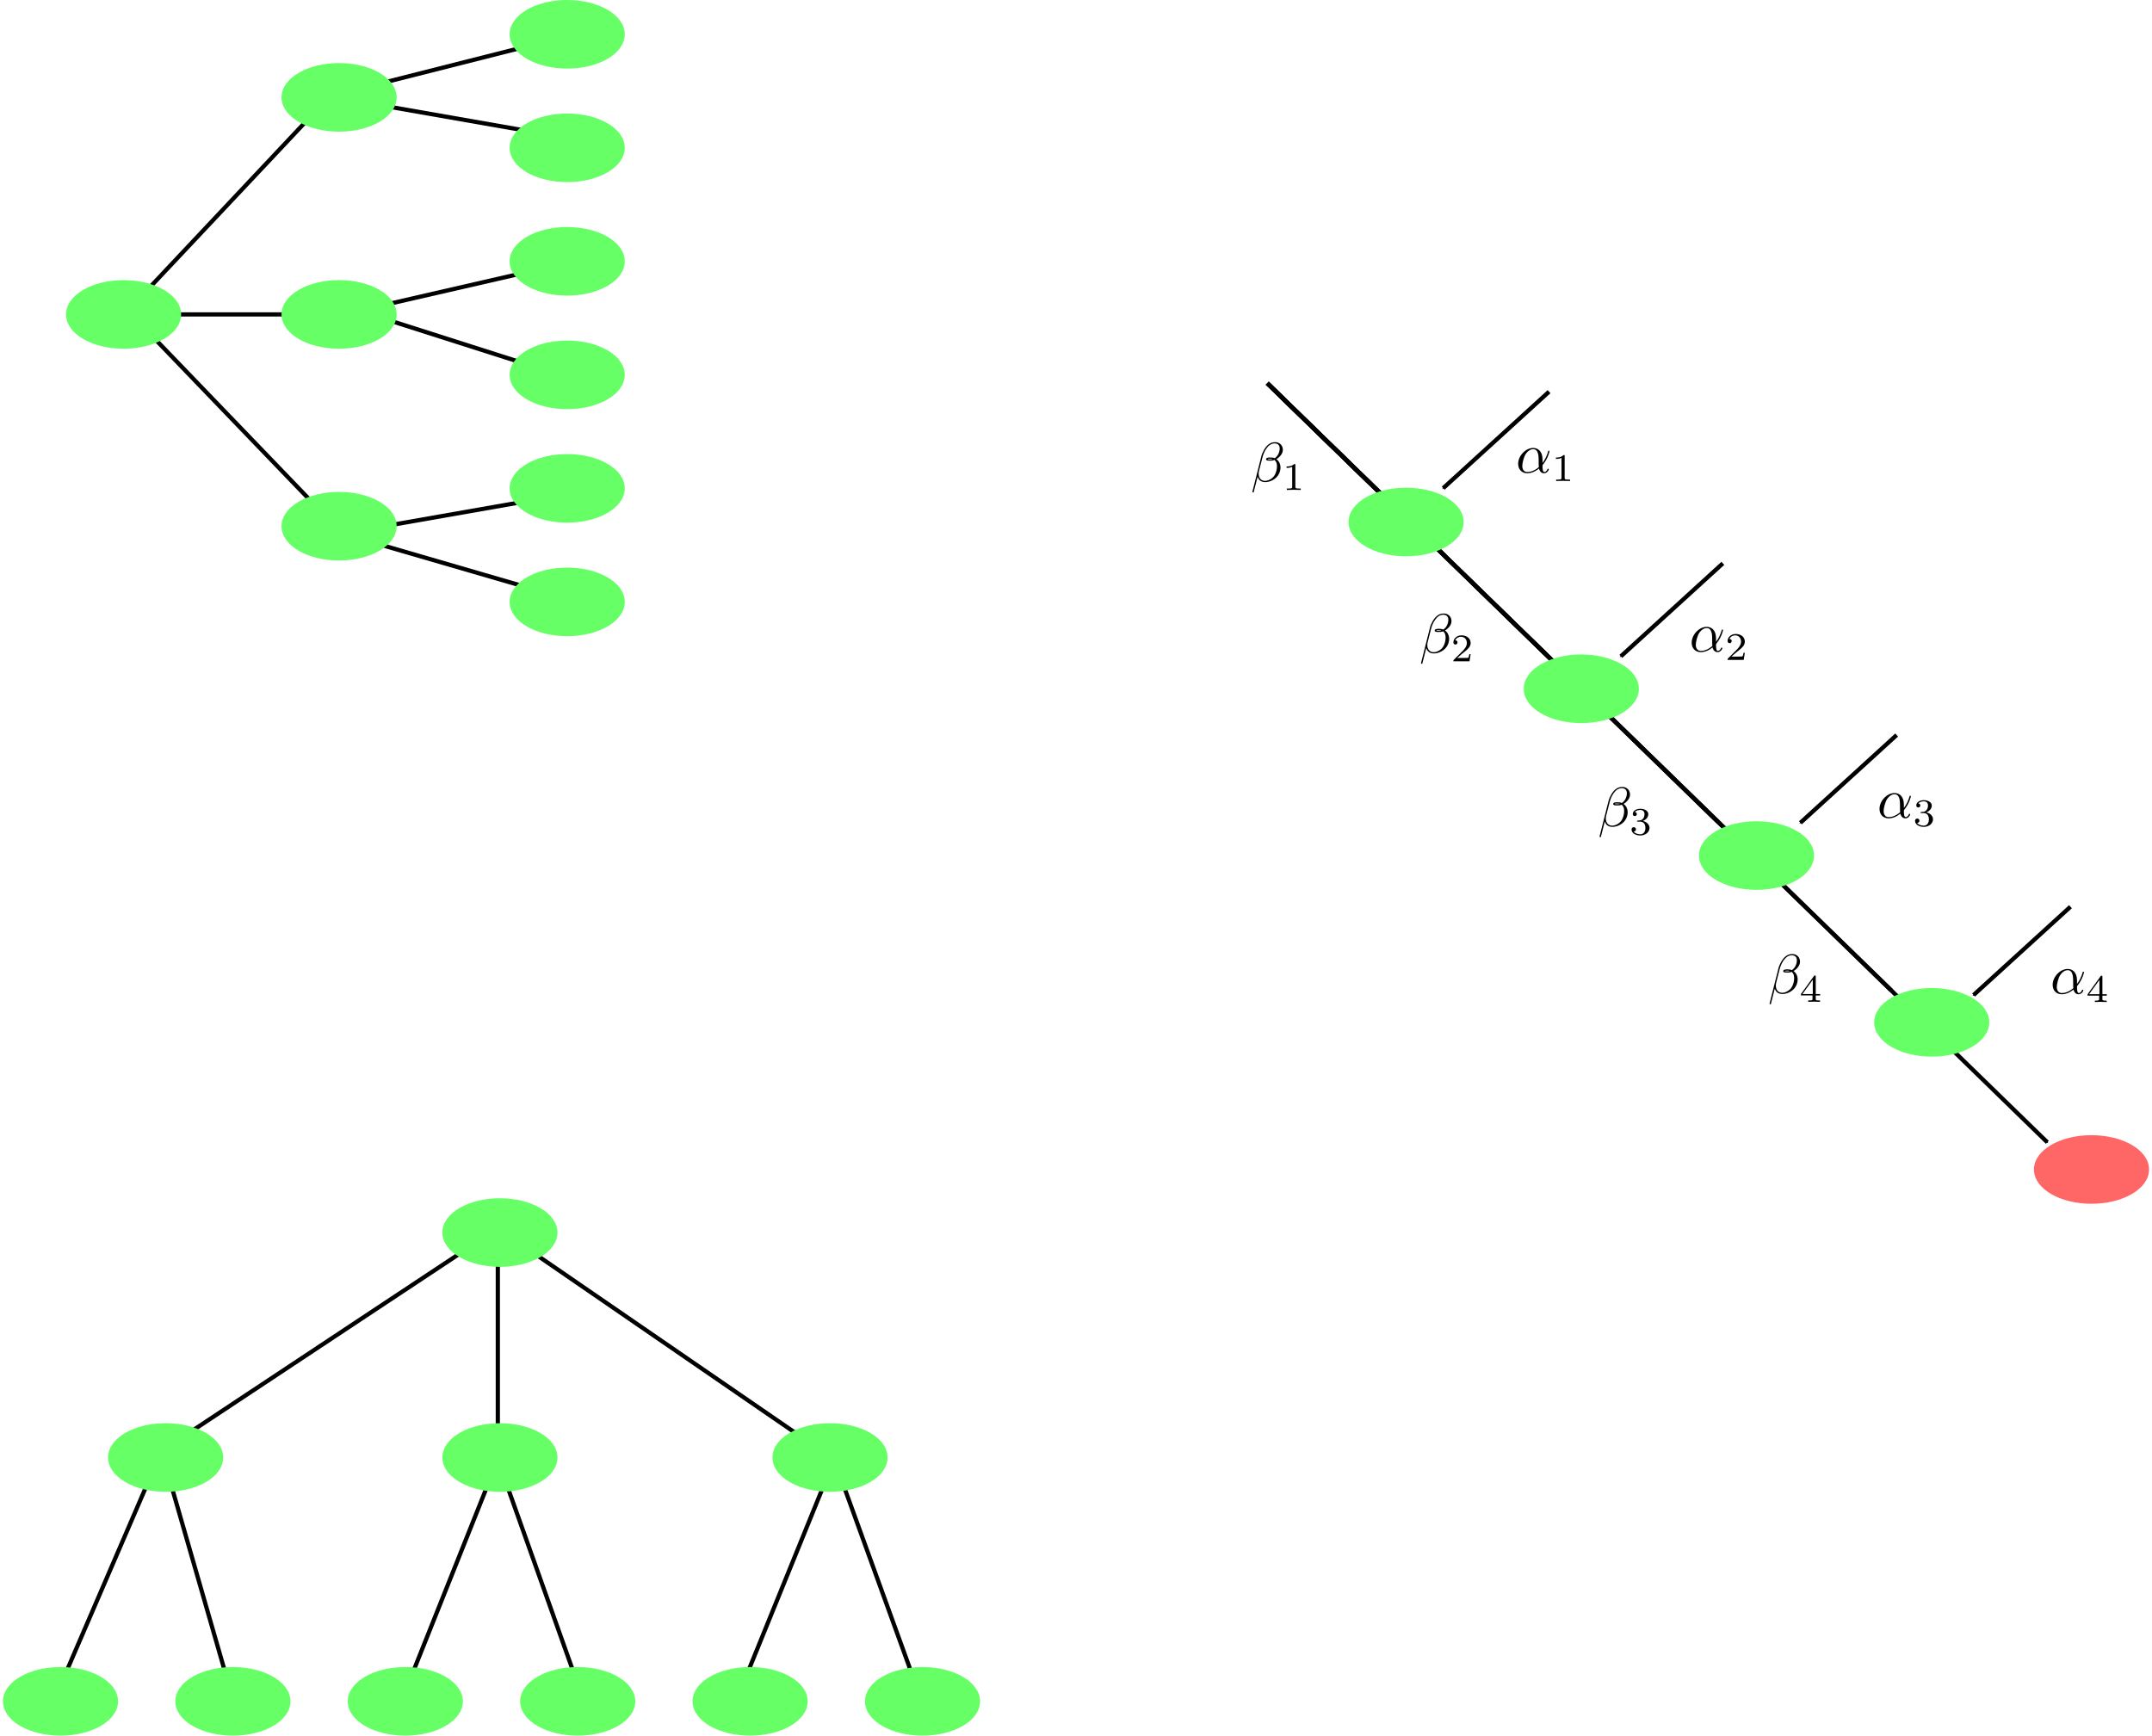 <?xml version="1.0" encoding="UTF-8" standalone="no"?>
<!-- Created with Inkscape (http://www.inkscape.org/) -->

<svg
   xmlns:rendltx="http://NOTSET"
   xmlns:ns1="http://www.iki.fi/pav/software/textext/"
   xmlns:dc="http://purl.org/dc/elements/1.1/"
   xmlns:cc="http://creativecommons.org/ns#"
   xmlns:rdf="http://www.w3.org/1999/02/22-rdf-syntax-ns#"
   xmlns:svg="http://www.w3.org/2000/svg"
   xmlns="http://www.w3.org/2000/svg"
   xmlns:sodipodi="http://sodipodi.sourceforge.net/DTD/sodipodi-0.dtd"
   xmlns:inkscape="http://www.inkscape.org/namespaces/inkscape"
   sodipodi:docname="rete-graphs.svg"
   inkscape:export-ydpi="576"
   inkscape:export-xdpi="576"
   inkscape:export-filename="/home/yky/latex/2019/decision-tree.png"
   inkscape:version="0.92.5 (0.92.5+69)"
   version="1.1"
   id="svg2"
   height="412.813"
   width="511.775">
  <sodipodi:namedview
     showborder="false"
     inkscape:pagecheckerboard="false"
     units="px"
     inkscape:window-maximized="1"
     inkscape:window-y="0"
     inkscape:window-x="0"
     inkscape:window-height="1055"
     inkscape:window-width="1920"
     fit-margin-bottom="0"
     fit-margin-right="0.7"
     fit-margin-left="0.7"
     fit-margin-top="0"
     showgrid="false"
     inkscape:current-layer="layer1"
     inkscape:document-units="px"
     inkscape:cy="211.46956"
     inkscape:cx="340.32858"
     inkscape:zoom="1"
     inkscape:pageshadow="2"
     inkscape:pageopacity="0.0"
     borderopacity="1.0"
     bordercolor="#666666"
     pagecolor="#ffffff"
     id="base" />
  <defs
     id="defs4">
    <marker
       inkscape:isstock="true"
       style="overflow:visible"
       id="marker4613"
       refX="0"
       refY="0"
       orient="auto"
       inkscape:stockid="Arrow1Mend">
      <path
         transform="matrix(-0.4,0,0,-0.4,-4,0)"
         style="fill:#000000;fill-opacity:1;fill-rule:evenodd;stroke:#000000;stroke-width:1pt;stroke-opacity:1"
         d="M 0,0 5,-5 -12.5,0 5,5 Z"
         id="path4611"
         inkscape:connector-curvature="0" />
    </marker>
    <marker
       inkscape:stockid="Arrow1Mend"
       orient="auto"
       refY="0"
       refX="0"
       id="marker4531"
       style="overflow:visible"
       inkscape:isstock="true">
      <path
         id="path4529"
         d="M 0,0 5,-5 -12.5,0 5,5 Z"
         style="fill:#000000;fill-opacity:1;fill-rule:evenodd;stroke:#000000;stroke-width:1pt;stroke-opacity:1"
         transform="matrix(-0.4,0,0,-0.4,-4,0)"
         inkscape:connector-curvature="0" />
    </marker>
    <marker
       inkscape:isstock="true"
       style="overflow:visible"
       id="marker4455"
       refX="0"
       refY="0"
       orient="auto"
       inkscape:stockid="Arrow1Mend">
      <path
         transform="matrix(-0.4,0,0,-0.4,-4,0)"
         style="fill:#000000;fill-opacity:1;fill-rule:evenodd;stroke:#000000;stroke-width:1pt;stroke-opacity:1"
         d="M 0,0 5,-5 -12.5,0 5,5 Z"
         id="path4453"
         inkscape:connector-curvature="0" />
    </marker>
    <marker
       inkscape:stockid="Arrow1Mend"
       orient="auto"
       refY="0"
       refX="0"
       id="marker4385"
       style="overflow:visible"
       inkscape:isstock="true"
       inkscape:collect="always">
      <path
         id="path4383"
         d="M 0,0 5,-5 -12.5,0 5,5 Z"
         style="fill:#000000;fill-opacity:1;fill-rule:evenodd;stroke:#000000;stroke-width:1pt;stroke-opacity:1"
         transform="matrix(-0.4,0,0,-0.4,-4,0)"
         inkscape:connector-curvature="0" />
    </marker>
    <marker
       inkscape:isstock="true"
       style="overflow:visible"
       id="marker3838"
       refX="0"
       refY="0"
       orient="auto"
       inkscape:stockid="Arrow1Mstart">
      <path
         transform="matrix(0.4,0,0,0.4,4,0)"
         style="fill:#000000;fill-opacity:1;fill-rule:evenodd;stroke:#000000;stroke-width:1pt;stroke-opacity:1"
         d="M 0,0 5,-5 -12.5,0 5,5 Z"
         id="path3836"
         inkscape:connector-curvature="0" />
    </marker>
    <marker
       inkscape:isstock="true"
       style="overflow:visible"
       id="marker3792"
       refX="0"
       refY="0"
       orient="auto"
       inkscape:stockid="Arrow1Mstart">
      <path
         transform="matrix(0.4,0,0,0.4,4,0)"
         style="fill:#000000;fill-opacity:1;fill-rule:evenodd;stroke:#000000;stroke-width:1pt;stroke-opacity:1"
         d="M 0,0 5,-5 -12.5,0 5,5 Z"
         id="path3790"
         inkscape:connector-curvature="0" />
    </marker>
    <marker
       inkscape:isstock="true"
       style="overflow:visible"
       id="marker3752"
       refX="0"
       refY="0"
       orient="auto"
       inkscape:stockid="Arrow1Mstart">
      <path
         transform="matrix(0.4,0,0,0.4,4,0)"
         style="fill:#000000;fill-opacity:1;fill-rule:evenodd;stroke:#000000;stroke-width:1pt;stroke-opacity:1"
         d="M 0,0 5,-5 -12.5,0 5,5 Z"
         id="path3750"
         inkscape:connector-curvature="0" />
    </marker>
    <marker
       inkscape:stockid="Arrow1Mstart"
       orient="auto"
       refY="0"
       refX="0"
       id="Arrow1Mstart"
       style="overflow:visible"
       inkscape:isstock="true"
       inkscape:collect="always">
      <path
         id="path3328"
         d="M 0,0 5,-5 -12.5,0 5,5 Z"
         style="fill:#000000;fill-opacity:1;fill-rule:evenodd;stroke:#000000;stroke-width:1pt;stroke-opacity:1"
         transform="matrix(0.4,0,0,0.4,4,0)"
         inkscape:connector-curvature="0" />
    </marker>
    <marker
       inkscape:isstock="true"
       style="overflow:visible"
       id="marker3656"
       refX="0"
       refY="0"
       orient="auto"
       inkscape:stockid="Arrow1Mend"
       inkscape:collect="always">
      <path
         transform="matrix(-0.4,0,0,-0.4,-4,0)"
         style="fill:#000000;fill-opacity:1;fill-rule:evenodd;stroke:#000000;stroke-width:1pt;stroke-opacity:1"
         d="M 0,0 5,-5 -12.5,0 5,5 Z"
         id="path3654"
         inkscape:connector-curvature="0" />
    </marker>
    <marker
       inkscape:isstock="true"
       style="overflow:visible"
       id="marker3628"
       refX="0"
       refY="0"
       orient="auto"
       inkscape:stockid="Arrow1Mend">
      <path
         transform="matrix(-0.4,0,0,-0.4,-4,0)"
         style="fill:#000000;fill-opacity:1;fill-rule:evenodd;stroke:#000000;stroke-width:1pt;stroke-opacity:1"
         d="M 0,0 5,-5 -12.5,0 5,5 Z"
         id="path3626"
         inkscape:connector-curvature="0" />
    </marker>
    <marker
       inkscape:isstock="true"
       style="overflow:visible"
       id="marker3606"
       refX="0"
       refY="0"
       orient="auto"
       inkscape:stockid="Arrow1Mend">
      <path
         transform="matrix(-0.4,0,0,-0.4,-4,0)"
         style="fill:#000000;fill-opacity:1;fill-rule:evenodd;stroke:#000000;stroke-width:1pt;stroke-opacity:1"
         d="M 0,0 5,-5 -12.5,0 5,5 Z"
         id="path3604"
         inkscape:connector-curvature="0" />
    </marker>
  </defs>
  <g
     transform="translate(356.476,54.555)"
     id="layer1"
     inkscape:groupmode="layer"
     inkscape:label="Layer 1">
    <path
       inkscape:connector-curvature="0"
       id="path2348-5"
       d="M -55.088,36.601 93.25,180.973"
       style="fill:none;stroke:#000000;stroke-width:1px;stroke-linecap:butt;stroke-linejoin:miter;stroke-opacity:1;marker-end:url(#marker4531)"
       inkscape:export-xdpi="576"
       inkscape:export-ydpi="576"
       sodipodi:nodetypes="cc" />
    <path
       inkscape:connector-curvature="0"
       id="path2377-6"
       d="m 112.865,182.114 23.047,-21.013"
       style="fill:none;stroke:#000000;stroke-width:1px;stroke-linecap:butt;stroke-linejoin:miter;stroke-opacity:1;marker-start:url(#marker3838)"
       inkscape:export-xdpi="576"
       inkscape:export-ydpi="576"
       sodipodi:nodetypes="cc" />
    <path
       inkscape:connector-curvature="0"
       id="path2377-3"
       d="M 71.684,141.142 94.578,120.268"
       style="fill:none;stroke:#000000;stroke-width:1px;stroke-linecap:butt;stroke-linejoin:miter;stroke-opacity:1;marker-start:url(#Arrow1Mstart)"
       inkscape:export-xdpi="576"
       inkscape:export-ydpi="576"
       sodipodi:nodetypes="cc" />
    <path
       inkscape:connector-curvature="0"
       id="path2377-7"
       d="M 28.986,101.553 53.245,79.435"
       style="fill:none;stroke:#000000;stroke-width:1px;stroke-linecap:butt;stroke-linejoin:miter;stroke-opacity:1;marker-start:url(#marker3752)"
       inkscape:export-xdpi="576"
       inkscape:export-ydpi="576"
       sodipodi:nodetypes="cc" />
    <path
       inkscape:connector-curvature="0"
       id="path2377"
       d="M -13.263,61.555 11.912,38.601"
       style="fill:none;stroke:#000000;stroke-width:1px;stroke-linecap:butt;stroke-linejoin:miter;stroke-opacity:1;marker-start:url(#marker3792)"
       inkscape:export-xdpi="576"
       inkscape:export-ydpi="576"
       sodipodi:nodetypes="cc" />
    <path
       inkscape:connector-curvature="0"
       id="path2348"
       d="M -55.088,36.601 130.405,217.135"
       style="fill:none;stroke:#000000;stroke-width:1px;stroke-linecap:butt;stroke-linejoin:miter;stroke-opacity:1;marker-end:url(#marker4613)"
       inkscape:export-xdpi="576"
       inkscape:export-ydpi="576"
       sodipodi:nodetypes="cc" />
    <path
       inkscape:export-ydpi="576"
       inkscape:export-xdpi="576"
       sodipodi:nodetypes="ccc"
       inkscape:connector-curvature="0"
       id="path2174-6"
       d="m -275.088,72.351 -51,-53 48,-51"
       style="fill:none;stroke:#000000;stroke-width:1px;stroke-linecap:butt;stroke-linejoin:miter;stroke-opacity:1" />
    <path
       inkscape:export-ydpi="576"
       inkscape:export-xdpi="576"
       inkscape:connector-curvature="0"
       id="path2176-2"
       d="m -271.088,20.226 h -55"
       style="fill:none;stroke:#000000;stroke-width:1px;stroke-linecap:butt;stroke-linejoin:miter;stroke-opacity:1" />
    <path
       sodipodi:nodetypes="ccc"
       inkscape:connector-curvature="0"
       id="path2174-9-3"
       d="m -260.099,347.772 22.011,-55.171 19.989,56.171"
       style="fill:none;stroke:#000000;stroke-width:1px;stroke-linecap:butt;stroke-linejoin:miter;stroke-opacity:1" />
    <path
       sodipodi:nodetypes="ccc"
       inkscape:connector-curvature="0"
       id="path2174-9-6"
       d="m -180.099,346.772 22.011,-54.171 19.989,55.171"
       style="fill:none;stroke:#000000;stroke-width:1px;stroke-linecap:butt;stroke-linejoin:miter;stroke-opacity:1" />
    <path
       sodipodi:nodetypes="ccc"
       inkscape:connector-curvature="0"
       id="path2174-9"
       d="m -343.088,348.601 25,-58 17,59"
       style="fill:none;stroke:#000000;stroke-width:1px;stroke-linecap:butt;stroke-linejoin:miter;stroke-opacity:1" />
    <path
       inkscape:connector-curvature="0"
       id="path2174"
       d="m -318.088,290.601 80,-53 80,55"
       style="fill:none;stroke:#000000;stroke-width:1px;stroke-linecap:butt;stroke-linejoin:miter;stroke-opacity:1" />
    <ellipse
       ry="7.584"
       rx="13.115"
       cy="350.101"
       cx="-342.088"
       id="path2984-7"
       style="fill:#66ff66;fill-opacity:1;stroke:#66ff66;stroke-width:1.146;stroke-miterlimit:4;stroke-dasharray:none;stroke-dashoffset:0;stroke-opacity:1" />
    <ellipse
       ry="7.584"
       rx="13.115"
       cy="350.101"
       cx="-301.088"
       id="path2984-5"
       style="fill:#66ff66;fill-opacity:1;stroke:#66ff66;stroke-width:1.146;stroke-miterlimit:4;stroke-dasharray:none;stroke-dashoffset:0;stroke-opacity:1" />
    <ellipse
       ry="7.584"
       rx="13.115"
       cy="350.101"
       cx="-260.088"
       id="path2984-35"
       style="fill:#66ff66;fill-opacity:1;stroke:#66ff66;stroke-width:1.146;stroke-miterlimit:4;stroke-dasharray:none;stroke-dashoffset:0;stroke-opacity:1" />
    <ellipse
       ry="7.584"
       rx="13.115"
       cy="350.101"
       cx="-219.088"
       id="path2984-62"
       style="fill:#66ff66;fill-opacity:1;stroke:#66ff66;stroke-width:1.146;stroke-miterlimit:4;stroke-dasharray:none;stroke-dashoffset:0;stroke-opacity:1" />
    <ellipse
       ry="7.584"
       rx="13.115"
       cy="350.101"
       cx="-178.088"
       id="path2984-1"
       style="fill:#66ff66;fill-opacity:1;stroke:#66ff66;stroke-width:1.146;stroke-miterlimit:4;stroke-dasharray:none;stroke-dashoffset:0;stroke-opacity:1" />
    <ellipse
       ry="7.584"
       rx="13.115"
       cy="350.101"
       cx="-137.088"
       id="path2984-2"
       style="fill:#66ff66;fill-opacity:1;stroke:#66ff66;stroke-width:1.146;stroke-miterlimit:4;stroke-dasharray:none;stroke-dashoffset:0;stroke-opacity:1" />
    <path
       inkscape:connector-curvature="0"
       id="path2176"
       d="m -238.088,292.601 v -55"
       style="fill:none;stroke:#000000;stroke-width:1px;stroke-linecap:butt;stroke-linejoin:miter;stroke-opacity:1" />
    <ellipse
       ry="7.584"
       rx="13.115"
       cy="238.601"
       cx="-237.588"
       id="path2984-70"
       style="fill:#66ff66;fill-opacity:1;stroke:#66ff66;stroke-width:1.146;stroke-miterlimit:4;stroke-dasharray:none;stroke-dashoffset:0;stroke-opacity:1" />
    <ellipse
       ry="7.584"
       rx="13.115"
       cy="292.101"
       cx="-317.088"
       id="path2984-3"
       style="fill:#66ff66;fill-opacity:1;stroke:#66ff66;stroke-width:1.146;stroke-miterlimit:4;stroke-dasharray:none;stroke-dashoffset:0;stroke-opacity:1" />
    <ellipse
       ry="7.584"
       rx="13.115"
       cy="292.101"
       cx="-237.588"
       id="path2984-6"
       style="fill:#66ff66;fill-opacity:1;stroke:#66ff66;stroke-width:1.146;stroke-miterlimit:4;stroke-dasharray:none;stroke-dashoffset:0;stroke-opacity:1" />
    <ellipse
       ry="7.584"
       rx="13.115"
       cy="292.101"
       cx="-159.088"
       id="path2984-9"
       style="fill:#66ff66;fill-opacity:1;stroke:#66ff66;stroke-width:1.146;stroke-miterlimit:4;stroke-dasharray:none;stroke-dashoffset:0;stroke-opacity:1" />
    <path
       inkscape:export-ydpi="576"
       inkscape:export-xdpi="576"
       sodipodi:nodetypes="ccc"
       inkscape:connector-curvature="0"
       id="path2174-9-3-0"
       d="M -220.917,35.362 -271.088,19.351 -218.917,7.362"
       style="fill:none;stroke:#000000;stroke-width:1px;stroke-linecap:butt;stroke-linejoin:miter;stroke-opacity:1" />
    <path
       inkscape:export-ydpi="576"
       inkscape:export-xdpi="576"
       sodipodi:nodetypes="ccc"
       inkscape:connector-curvature="0"
       id="path2174-9-6-6"
       d="m -220.917,-21.638 -57.171,-10.011 59.171,-14.989"
       style="fill:none;stroke:#000000;stroke-width:1px;stroke-linecap:butt;stroke-linejoin:miter;stroke-opacity:1" />
    <path
       inkscape:export-ydpi="576"
       inkscape:export-xdpi="576"
       sodipodi:nodetypes="ccc"
       inkscape:connector-curvature="0"
       id="path2174-9-2"
       d="m -220.088,88.351 -55,-16 57,-10"
       style="fill:none;stroke:#000000;stroke-width:1px;stroke-linecap:butt;stroke-linejoin:miter;stroke-opacity:1" />
    <ellipse
       inkscape:export-ydpi="576"
       inkscape:export-xdpi="576"
       ry="7.584"
       rx="13.115"
       cy="20.226"
       cx="-327.088"
       id="path2984-70-3"
       style="fill:#66ff66;fill-opacity:1;stroke:#66ff66;stroke-width:1.146;stroke-miterlimit:4;stroke-dasharray:none;stroke-dashoffset:0;stroke-opacity:1" />
    <ellipse
       inkscape:export-ydpi="576"
       inkscape:export-xdpi="576"
       ry="7.584"
       rx="13.115"
       cy="-31.399"
       cx="-275.838"
       id="path2984-3-7"
       style="fill:#66ff66;fill-opacity:1;stroke:#66ff66;stroke-width:1.146;stroke-miterlimit:4;stroke-dasharray:none;stroke-dashoffset:0;stroke-opacity:1" />
    <ellipse
       inkscape:export-ydpi="576"
       inkscape:export-xdpi="576"
       ry="7.584"
       rx="13.115"
       cy="20.226"
       cx="-275.838"
       id="path2984-6-5"
       style="fill:#66ff66;fill-opacity:1;stroke:#66ff66;stroke-width:1.146;stroke-miterlimit:4;stroke-dasharray:none;stroke-dashoffset:0;stroke-opacity:1" />
    <ellipse
       inkscape:export-ydpi="576"
       inkscape:export-xdpi="576"
       ry="7.584"
       rx="13.115"
       cy="70.601"
       cx="-275.838"
       id="path2984-9-9"
       style="fill:#66ff66;fill-opacity:1;stroke:#66ff66;stroke-width:1.146;stroke-miterlimit:4;stroke-dasharray:none;stroke-dashoffset:0;stroke-opacity:1" />
    <ellipse
       inkscape:export-ydpi="576"
       inkscape:export-xdpi="576"
       ry="7.584"
       rx="13.115"
       cy="7.601"
       cx="-221.588"
       id="path2984-7-1"
       style="fill:#66ff66;fill-opacity:1;stroke:#66ff66;stroke-width:1.146;stroke-miterlimit:4;stroke-dasharray:none;stroke-dashoffset:0;stroke-opacity:1" />
    <ellipse
       inkscape:export-ydpi="576"
       inkscape:export-xdpi="576"
       ry="7.584"
       rx="13.115"
       cy="34.601"
       cx="-221.588"
       id="path2984-5-8"
       style="fill:#66ff66;fill-opacity:1;stroke:#66ff66;stroke-width:1.146;stroke-miterlimit:4;stroke-dasharray:none;stroke-dashoffset:0;stroke-opacity:1" />
    <ellipse
       inkscape:export-ydpi="576"
       inkscape:export-xdpi="576"
       ry="7.584"
       rx="13.115"
       cy="61.601"
       cx="-221.588"
       id="path2984-35-7"
       style="fill:#66ff66;fill-opacity:1;stroke:#66ff66;stroke-width:1.146;stroke-miterlimit:4;stroke-dasharray:none;stroke-dashoffset:0;stroke-opacity:1" />
    <ellipse
       inkscape:export-ydpi="576"
       inkscape:export-xdpi="576"
       ry="7.584"
       rx="13.115"
       cy="88.601"
       cx="-221.588"
       id="path2984-62-9"
       style="fill:#66ff66;fill-opacity:1;stroke:#66ff66;stroke-width:1.146;stroke-miterlimit:4;stroke-dasharray:none;stroke-dashoffset:0;stroke-opacity:1" />
    <ellipse
       inkscape:export-ydpi="576"
       inkscape:export-xdpi="576"
       ry="7.584"
       rx="13.115"
       cy="-19.399"
       cx="-221.588"
       id="path2984-1-2"
       style="fill:#66ff66;fill-opacity:1;stroke:#66ff66;stroke-width:1.146;stroke-miterlimit:4;stroke-dasharray:none;stroke-dashoffset:0;stroke-opacity:1" />
    <ellipse
       inkscape:export-ydpi="576"
       inkscape:export-xdpi="576"
       ry="7.584"
       rx="13.115"
       cy="-46.399"
       cx="-221.588"
       id="path2984-2-0"
       style="fill:#66ff66;fill-opacity:1;stroke:#66ff66;stroke-width:1.146;stroke-miterlimit:4;stroke-dasharray:none;stroke-dashoffset:0;stroke-opacity:1" />
    <ellipse
       inkscape:export-ydpi="576"
       inkscape:export-xdpi="576"
       ry="7.584"
       rx="13.115"
       cy="148.935"
       cx="61.245"
       id="path2984-2-0-2-8"
       style="opacity:1;vector-effect:none;fill:#66ff66;fill-opacity:1;stroke:#66ff66;stroke-width:1.146;stroke-linecap:butt;stroke-linejoin:miter;stroke-miterlimit:4;stroke-dasharray:none;stroke-dashoffset:0;stroke-opacity:1" />
    <ellipse
       inkscape:export-ydpi="576"
       inkscape:export-xdpi="576"
       ry="7.584"
       rx="13.115"
       cy="188.601"
       cx="102.912"
       id="path2984-2-0-2-9"
       style="opacity:1;vector-effect:none;fill:#66ff66;fill-opacity:1;stroke:#66ff66;stroke-width:1.146;stroke-linecap:butt;stroke-linejoin:miter;stroke-miterlimit:4;stroke-dasharray:none;stroke-dashoffset:0;stroke-opacity:1" />
    <g
       transform="matrix(1.333,0,0,1.333,-194.21,-121.783)"
       ns1:version="0.9.1"
       ns1:texconverter="pdflatex"
       ns1:pdfconverter="pdf2svg"
       ns1:text="$\\alpha_1$"
       ns1:preamble="/home/yky/.config/inkscape/extensions/textext/default_packages.tex"
       ns1:scale="1.0"
       ns1:alignment="middle center"
       inkscapeversion="0.92.3"
       ns1:jacobian_sqrt="1.333333"
       id="g297"
       inkscape:export-xdpi="576"
       inkscape:export-ydpi="576">
      <g
         id="g295">
        <g
           style="fill:#000000;fill-opacity:1"
           id="g289">
          <path
             inkscape:connector-curvature="0"
             style="stroke:none;stroke-width:0"
             d="m 4.75,-2.359 c 0,-1.562 -0.922,-2.047 -1.656,-2.047 -1.375,0 -2.688,1.422 -2.688,2.828 0,0.938 0.594,1.688 1.625,1.688 0.625,0 1.344,-0.234 2.094,-0.844 0.125,0.531 0.453,0.844 0.906,0.844 0.531,0 0.844,-0.547 0.844,-0.703 0,-0.078 -0.062,-0.109 -0.125,-0.109 -0.062,0 -0.094,0.031 -0.125,0.109 -0.188,0.484 -0.547,0.484 -0.562,0.484 -0.312,0 -0.312,-0.781 -0.312,-1.016 0,-0.203 0,-0.234 0.109,-0.344 C 5.797,-2.656 6,-3.812 6,-3.812 6,-3.844 5.984,-3.922 5.875,-3.922 c -0.094,0 -0.094,0.031 -0.141,0.219 -0.188,0.625 -0.516,1.375 -0.984,1.969 z m -0.656,1.375 c -0.891,0.766 -1.656,0.875 -2.047,0.875 -0.594,0 -0.906,-0.453 -0.906,-1.094 0,-0.484 0.266,-1.562 0.578,-2.062 C 2.188,-4 2.734,-4.188 3.078,-4.188 c 0.984,0 0.984,1.312 0.984,2.078 0,0.375 0,0.953 0.031,1.125 z m 0,0"
             transform="translate(148.712,134.765)"
             id="path287" />
        </g>
        <g
           style="fill:#000000;fill-opacity:1"
           id="g293">
          <path
             inkscape:connector-curvature="0"
             style="stroke:none;stroke-width:0"
             d="m 2.328,-4.438 c 0,-0.188 0,-0.188 -0.203,-0.188 -0.453,0.438 -1.078,0.438 -1.359,0.438 v 0.25 c 0.156,0 0.625,0 1,-0.188 v 3.547 c 0,0.234 0,0.328 -0.688,0.328 H 0.812 V 0 c 0.125,0 0.984,-0.031 1.234,-0.031 0.219,0 1.094,0.031 1.25,0.031 V -0.25 H 3.031 c -0.703,0 -0.703,-0.094 -0.703,-0.328 z m 0,0"
             transform="translate(155.085,136.259)"
             id="path291" />
        </g>
      </g>
    </g>
    <g
       transform="matrix(1.333,0,0,1.333,-152.946,-79.235)"
       ns1:version="0.9.1"
       ns1:texconverter="pdflatex"
       ns1:pdfconverter="pdf2svg"
       ns1:text="$\\alpha_2$"
       ns1:preamble="/home/yky/.config/inkscape/extensions/textext/default_packages.tex"
       ns1:scale="1.0"
       ns1:alignment="middle center"
       inkscapeversion="0.92.3"
       ns1:jacobian_sqrt="1.333333"
       id="g1247"
       inkscape:export-xdpi="576"
       inkscape:export-ydpi="576">
      <g
         id="surface1">
        <g
           style="fill:#000000;fill-opacity:1"
           id="g1240">
          <path
             inkscape:connector-curvature="0"
             style="stroke:none;stroke-width:0"
             d="m 4.75,-2.359 c 0,-1.562 -0.922,-2.047 -1.656,-2.047 -1.375,0 -2.688,1.422 -2.688,2.828 0,0.938 0.594,1.688 1.625,1.688 0.625,0 1.344,-0.234 2.094,-0.844 0.125,0.531 0.453,0.844 0.906,0.844 0.531,0 0.844,-0.547 0.844,-0.703 0,-0.078 -0.062,-0.109 -0.125,-0.109 -0.062,0 -0.094,0.031 -0.125,0.109 -0.188,0.484 -0.547,0.484 -0.562,0.484 -0.312,0 -0.312,-0.781 -0.312,-1.016 0,-0.203 0,-0.234 0.109,-0.344 C 5.797,-2.656 6,-3.812 6,-3.812 6,-3.844 5.984,-3.922 5.875,-3.922 c -0.094,0 -0.094,0.031 -0.141,0.219 -0.188,0.625 -0.516,1.375 -0.984,1.969 z m -0.656,1.375 c -0.891,0.766 -1.656,0.875 -2.047,0.875 -0.594,0 -0.906,-0.453 -0.906,-1.094 0,-0.484 0.266,-1.562 0.578,-2.062 C 2.188,-4 2.734,-4.188 3.078,-4.188 c 0.984,0 0.984,1.312 0.984,2.078 0,0.375 0,0.953 0.031,1.125 z m 0,0"
             transform="translate(148.712,134.765)"
             id="path1238" />
        </g>
        <g
           style="fill:#000000;fill-opacity:1"
           id="g1244">
          <path
             inkscape:connector-curvature="0"
             style="stroke:none;stroke-width:0"
             d="M 3.516,-1.266 H 3.281 c -0.016,0.156 -0.094,0.562 -0.188,0.625 C 3.047,-0.594 2.516,-0.594 2.406,-0.594 H 1.125 c 0.734,-0.641 0.984,-0.844 1.391,-1.172 0.516,-0.406 1,-0.844 1,-1.5 0,-0.844 -0.734,-1.359 -1.625,-1.359 -0.859,0 -1.453,0.609 -1.453,1.25 0,0.344 0.297,0.391 0.375,0.391 0.156,0 0.359,-0.125 0.359,-0.375 0,-0.125 -0.047,-0.375 -0.406,-0.375 C 0.984,-4.219 1.453,-4.375 1.781,-4.375 c 0.703,0 1.062,0.547 1.062,1.109 0,0.609 -0.438,1.078 -0.656,1.328 L 0.516,-0.266 C 0.438,-0.203 0.438,-0.188 0.438,0 h 2.875 z m 0,0"
             transform="translate(155.085,136.259)"
             id="path1242" />
        </g>
      </g>
    </g>
    <g
       transform="matrix(1.333,0,0,1.333,-108.276,-39.705)"
       ns1:version="0.9.1"
       ns1:texconverter="pdflatex"
       ns1:pdfconverter="pdf2svg"
       ns1:text="$\\alpha_3$"
       ns1:preamble="/home/yky/.config/inkscape/extensions/textext/default_packages.tex"
       ns1:scale="1.0"
       ns1:alignment="middle center"
       inkscapeversion="0.92.3"
       ns1:jacobian_sqrt="1.333333"
       id="g1529"
       inkscape:export-xdpi="576"
       inkscape:export-ydpi="576">
      <g
         id="g1527">
        <g
           style="fill:#000000;fill-opacity:1"
           id="g1521">
          <path
             inkscape:connector-curvature="0"
             style="stroke:none;stroke-width:0"
             d="m 4.75,-2.359 c 0,-1.562 -0.922,-2.047 -1.656,-2.047 -1.375,0 -2.688,1.422 -2.688,2.828 0,0.938 0.594,1.688 1.625,1.688 0.625,0 1.344,-0.234 2.094,-0.844 0.125,0.531 0.453,0.844 0.906,0.844 0.531,0 0.844,-0.547 0.844,-0.703 0,-0.078 -0.062,-0.109 -0.125,-0.109 -0.062,0 -0.094,0.031 -0.125,0.109 -0.188,0.484 -0.547,0.484 -0.562,0.484 -0.312,0 -0.312,-0.781 -0.312,-1.016 0,-0.203 0,-0.234 0.109,-0.344 C 5.797,-2.656 6,-3.812 6,-3.812 6,-3.844 5.984,-3.922 5.875,-3.922 c -0.094,0 -0.094,0.031 -0.141,0.219 -0.188,0.625 -0.516,1.375 -0.984,1.969 z m -0.656,1.375 c -0.891,0.766 -1.656,0.875 -2.047,0.875 -0.594,0 -0.906,-0.453 -0.906,-1.094 0,-0.484 0.266,-1.562 0.578,-2.062 C 2.188,-4 2.734,-4.188 3.078,-4.188 c 0.984,0 0.984,1.312 0.984,2.078 0,0.375 0,0.953 0.031,1.125 z m 0,0"
             transform="translate(148.712,134.765)"
             id="path1519" />
        </g>
        <g
           style="fill:#000000;fill-opacity:1"
           id="g1525">
          <path
             inkscape:connector-curvature="0"
             style="stroke:none;stroke-width:0"
             d="m 1.906,-2.328 c 0.547,0 0.938,0.375 0.938,1.125 0,0.859 -0.516,1.125 -0.906,1.125 -0.281,0 -0.906,-0.078 -1.188,-0.5 0.328,0 0.406,-0.234 0.406,-0.391 0,-0.219 -0.172,-0.375 -0.391,-0.375 -0.188,0 -0.391,0.125 -0.391,0.406 0,0.656 0.719,1.078 1.562,1.078 0.969,0 1.641,-0.656 1.641,-1.344 0,-0.547 -0.438,-1.094 -1.203,-1.25 0.719,-0.266 0.984,-0.781 0.984,-1.219 0,-0.547 -0.625,-0.953 -1.406,-0.953 -0.766,0 -1.359,0.375 -1.359,0.938 0,0.234 0.156,0.359 0.359,0.359 0.219,0 0.359,-0.156 0.359,-0.344 0,-0.203 -0.141,-0.359 -0.359,-0.375 0.25,-0.297 0.719,-0.375 0.984,-0.375 0.312,0 0.75,0.156 0.75,0.75 0,0.297 -0.094,0.625 -0.281,0.828 -0.219,0.266 -0.422,0.281 -0.766,0.312 -0.172,0.016 -0.188,0.016 -0.219,0.016 -0.016,0 -0.078,0.016 -0.078,0.094 0,0.094 0.062,0.094 0.188,0.094 z m 0,0"
             transform="translate(155.085,136.259)"
             id="path1523" />
        </g>
      </g>
    </g>
    <g
       id="g1673"
       ns1:jacobian_sqrt="1.333333"
       inkscapeversion="0.92.3"
       ns1:alignment="middle center"
       ns1:scale="1.0"
       ns1:preamble="/home/yky/.config/inkscape/extensions/textext/default_packages.tex"
       ns1:text="$\\alpha_4$"
       ns1:pdfconverter="pdf2svg"
       ns1:texconverter="pdflatex"
       ns1:version="0.9.1"
       transform="matrix(1.333,0,0,1.333,-67.099,2.138)"
       inkscape:export-xdpi="576"
       inkscape:export-ydpi="576">
      <g
         id="g1671">
        <g
           id="g1665"
           style="fill:#000000;fill-opacity:1">
          <path
             id="path1663"
             transform="translate(148.712,134.765)"
             d="m 4.75,-2.359 c 0,-1.562 -0.922,-2.047 -1.656,-2.047 -1.375,0 -2.688,1.422 -2.688,2.828 0,0.938 0.594,1.688 1.625,1.688 0.625,0 1.344,-0.234 2.094,-0.844 0.125,0.531 0.453,0.844 0.906,0.844 0.531,0 0.844,-0.547 0.844,-0.703 0,-0.078 -0.062,-0.109 -0.125,-0.109 -0.062,0 -0.094,0.031 -0.125,0.109 -0.188,0.484 -0.547,0.484 -0.562,0.484 -0.312,0 -0.312,-0.781 -0.312,-1.016 0,-0.203 0,-0.234 0.109,-0.344 C 5.797,-2.656 6,-3.812 6,-3.812 6,-3.844 5.984,-3.922 5.875,-3.922 c -0.094,0 -0.094,0.031 -0.141,0.219 -0.188,0.625 -0.516,1.375 -0.984,1.969 z m -0.656,1.375 c -0.891,0.766 -1.656,0.875 -2.047,0.875 -0.594,0 -0.906,-0.453 -0.906,-1.094 0,-0.484 0.266,-1.562 0.578,-2.062 C 2.188,-4 2.734,-4.188 3.078,-4.188 c 0.984,0 0.984,1.312 0.984,2.078 0,0.375 0,0.953 0.031,1.125 z m 0,0"
             style="stroke:none;stroke-width:0"
             inkscape:connector-curvature="0" />
        </g>
        <g
           id="g1669"
           style="fill:#000000;fill-opacity:1">
          <path
             id="path1667"
             transform="translate(155.085,136.259)"
             d="m 3.688,-1.141 v -0.25 H 2.906 V -4.5 c 0,-0.141 0,-0.203 -0.141,-0.203 -0.094,0 -0.125,0 -0.188,0.109 l -2.312,3.203 v 0.25 h 2.062 v 0.562 c 0,0.25 0,0.328 -0.578,0.328 H 1.562 V 0 C 1.922,-0.016 2.359,-0.031 2.609,-0.031 2.875,-0.031 3.312,-0.016 3.672,0 v -0.25 h -0.188 C 2.906,-0.25 2.906,-0.328 2.906,-0.578 v -0.562 z M 2.375,-3.938 v 2.547 H 0.531 Z m 0,0"
             style="stroke:none;stroke-width:0"
             inkscape:connector-curvature="0" />
        </g>
      </g>
    </g>
    <g
       transform="matrix(1.333,0,0,1.333,-257.273,-119.657)"
       ns1:version="0.9.1"
       ns1:texconverter="pdflatex"
       ns1:pdfconverter="pdf2svg"
       ns1:text="$\\beta_1$"
       ns1:preamble="/home/yky/.config/inkscape/extensions/textext/default_packages.tex"
       ns1:scale="1.0"
       ns1:alignment="middle center"
       inkscapeversion="0.92.3"
       ns1:jacobian_sqrt="1.333333"
       id="g1829"
       inkscape:export-xdpi="576"
       inkscape:export-ydpi="576">
      <g
         id="g1827">
        <g
           style="fill:#000000;fill-opacity:1"
           id="g1821">
          <path
             inkscape:connector-curvature="0"
             style="stroke:none;stroke-width:0"
             d="m 5.734,-5.672 c 0,-0.75 -0.547,-1.359 -1.359,-1.359 -0.578,0 -0.859,0.156 -1.203,0.406 C 2.625,-6.219 2.078,-5.25 1.891,-4.5 L 0.297,1.828 C 0.297,1.875 0.344,1.938 0.422,1.938 0.5,1.938 0.531,1.906 0.531,1.891 L 1.234,-0.875 c 0.188,0.609 0.625,0.969 1.359,0.969 C 3.312,0.094 4.062,-0.25 4.516,-0.688 5,-1.141 5.312,-1.781 5.312,-2.516 c 0,-0.719 -0.375,-1.25 -0.734,-1.484 0.578,-0.344 1.156,-0.953 1.156,-1.672 z M 3.938,-4.016 c -0.125,0.047 -0.234,0.062 -0.484,0.062 -0.141,0 -0.328,0.016 -0.438,-0.031 0.031,-0.109 0.391,-0.078 0.5,-0.078 0.203,0 0.297,0 0.422,0.047 z M 5.172,-5.906 c 0,0.703 -0.375,1.422 -0.891,1.734 C 4,-4.281 3.812,-4.297 3.516,-4.297 c -0.219,0 -0.781,-0.016 -0.781,0.312 0,0.281 0.516,0.25 0.688,0.25 0.375,0 0.531,0 0.828,-0.125 0.375,0.359 0.422,0.672 0.438,1.125 0.016,0.578 -0.219,1.328 -0.5,1.719 C 3.797,-0.484 3.125,-0.125 2.562,-0.125 c -0.766,0 -1.141,-0.578 -1.141,-1.281 0,-0.094 0,-0.25 0.047,-0.438 L 2.109,-4.359 C 2.328,-5.219 3.047,-6.812 4.25,-6.812 c 0.578,0 0.922,0.312 0.922,0.906 z m 0,0"
             transform="translate(148.712,134.765)"
             id="path1819" />
        </g>
        <g
           style="fill:#000000;fill-opacity:1"
           id="g1825">
          <path
             inkscape:connector-curvature="0"
             style="stroke:none;stroke-width:0"
             d="m 2.328,-4.438 c 0,-0.188 0,-0.188 -0.203,-0.188 -0.453,0.438 -1.078,0.438 -1.359,0.438 v 0.25 c 0.156,0 0.625,0 1,-0.188 v 3.547 c 0,0.234 0,0.328 -0.688,0.328 H 0.812 V 0 c 0.125,0 0.984,-0.031 1.234,-0.031 0.219,0 1.094,0.031 1.25,0.031 V -0.25 H 3.031 c -0.703,0 -0.703,-0.094 -0.703,-0.328 z m 0,0"
             transform="translate(154.347,136.259)"
             id="path1823" />
        </g>
      </g>
    </g>
    <g
       id="g1997"
       ns1:jacobian_sqrt="1.333333"
       inkscapeversion="0.92.3"
       ns1:alignment="middle center"
       ns1:scale="1.0"
       ns1:preamble="/home/yky/.config/inkscape/extensions/textext/default_packages.tex"
       ns1:text="$\\beta_2$"
       ns1:pdfconverter="pdf2svg"
       ns1:texconverter="pdflatex"
       ns1:version="0.9.1"
       transform="matrix(1.333,0,0,1.333,-217.169,-78.907)"
       inkscape:export-xdpi="576"
       inkscape:export-ydpi="576">
      <g
         id="g1995">
        <g
           id="g1989"
           style="fill:#000000;fill-opacity:1">
          <path
             id="path1987"
             transform="translate(148.712,134.765)"
             d="m 5.734,-5.672 c 0,-0.75 -0.547,-1.359 -1.359,-1.359 -0.578,0 -0.859,0.156 -1.203,0.406 C 2.625,-6.219 2.078,-5.25 1.891,-4.5 L 0.297,1.828 C 0.297,1.875 0.344,1.938 0.422,1.938 0.5,1.938 0.531,1.906 0.531,1.891 L 1.234,-0.875 c 0.188,0.609 0.625,0.969 1.359,0.969 C 3.312,0.094 4.062,-0.25 4.516,-0.688 5,-1.141 5.312,-1.781 5.312,-2.516 c 0,-0.719 -0.375,-1.25 -0.734,-1.484 0.578,-0.344 1.156,-0.953 1.156,-1.672 z M 3.938,-4.016 c -0.125,0.047 -0.234,0.062 -0.484,0.062 -0.141,0 -0.328,0.016 -0.438,-0.031 0.031,-0.109 0.391,-0.078 0.5,-0.078 0.203,0 0.297,0 0.422,0.047 z M 5.172,-5.906 c 0,0.703 -0.375,1.422 -0.891,1.734 C 4,-4.281 3.812,-4.297 3.516,-4.297 c -0.219,0 -0.781,-0.016 -0.781,0.312 0,0.281 0.516,0.25 0.688,0.25 0.375,0 0.531,0 0.828,-0.125 0.375,0.359 0.422,0.672 0.438,1.125 0.016,0.578 -0.219,1.328 -0.5,1.719 C 3.797,-0.484 3.125,-0.125 2.562,-0.125 c -0.766,0 -1.141,-0.578 -1.141,-1.281 0,-0.094 0,-0.25 0.047,-0.438 L 2.109,-4.359 C 2.328,-5.219 3.047,-6.812 4.25,-6.812 c 0.578,0 0.922,0.312 0.922,0.906 z m 0,0"
             style="stroke:none;stroke-width:0"
             inkscape:connector-curvature="0" />
        </g>
        <g
           id="g1993"
           style="fill:#000000;fill-opacity:1">
          <path
             id="path1991"
             transform="translate(154.347,136.259)"
             d="M 3.516,-1.266 H 3.281 c -0.016,0.156 -0.094,0.562 -0.188,0.625 C 3.047,-0.594 2.516,-0.594 2.406,-0.594 H 1.125 c 0.734,-0.641 0.984,-0.844 1.391,-1.172 0.516,-0.406 1,-0.844 1,-1.5 0,-0.844 -0.734,-1.359 -1.625,-1.359 -0.859,0 -1.453,0.609 -1.453,1.25 0,0.344 0.297,0.391 0.375,0.391 0.156,0 0.359,-0.125 0.359,-0.375 0,-0.125 -0.047,-0.375 -0.406,-0.375 C 0.984,-4.219 1.453,-4.375 1.781,-4.375 c 0.703,0 1.062,0.547 1.062,1.109 0,0.609 -0.438,1.078 -0.656,1.328 L 0.516,-0.266 C 0.438,-0.203 0.438,-0.188 0.438,0 h 2.875 z m 0,0"
             style="stroke:none;stroke-width:0"
             inkscape:connector-curvature="0" />
        </g>
      </g>
    </g>
    <g
       transform="matrix(1.333,0,0,1.333,-174.711,-37.657)"
       ns1:version="0.9.1"
       ns1:texconverter="pdflatex"
       ns1:pdfconverter="pdf2svg"
       ns1:text="$\\beta_3$\n"
       ns1:preamble="/home/yky/.config/inkscape/extensions/textext/default_packages.tex"
       ns1:scale="1.0"
       ns1:alignment="middle center"
       inkscapeversion="0.92.3"
       ns1:jacobian_sqrt="1.333333"
       id="g2177"
       inkscape:export-xdpi="576"
       inkscape:export-ydpi="576">
      <g
         id="g2175">
        <g
           style="fill:#000000;fill-opacity:1"
           id="g2169">
          <path
             inkscape:connector-curvature="0"
             style="stroke:none;stroke-width:0"
             d="m 5.734,-5.672 c 0,-0.75 -0.547,-1.359 -1.359,-1.359 -0.578,0 -0.859,0.156 -1.203,0.406 C 2.625,-6.219 2.078,-5.25 1.891,-4.5 L 0.297,1.828 C 0.297,1.875 0.344,1.938 0.422,1.938 0.5,1.938 0.531,1.906 0.531,1.891 L 1.234,-0.875 c 0.188,0.609 0.625,0.969 1.359,0.969 C 3.312,0.094 4.062,-0.25 4.516,-0.688 5,-1.141 5.312,-1.781 5.312,-2.516 c 0,-0.719 -0.375,-1.25 -0.734,-1.484 0.578,-0.344 1.156,-0.953 1.156,-1.672 z M 3.938,-4.016 c -0.125,0.047 -0.234,0.062 -0.484,0.062 -0.141,0 -0.328,0.016 -0.438,-0.031 0.031,-0.109 0.391,-0.078 0.5,-0.078 0.203,0 0.297,0 0.422,0.047 z M 5.172,-5.906 c 0,0.703 -0.375,1.422 -0.891,1.734 C 4,-4.281 3.812,-4.297 3.516,-4.297 c -0.219,0 -0.781,-0.016 -0.781,0.312 0,0.281 0.516,0.25 0.688,0.25 0.375,0 0.531,0 0.828,-0.125 0.375,0.359 0.422,0.672 0.438,1.125 0.016,0.578 -0.219,1.328 -0.5,1.719 C 3.797,-0.484 3.125,-0.125 2.562,-0.125 c -0.766,0 -1.141,-0.578 -1.141,-1.281 0,-0.094 0,-0.25 0.047,-0.438 L 2.109,-4.359 C 2.328,-5.219 3.047,-6.812 4.25,-6.812 c 0.578,0 0.922,0.312 0.922,0.906 z m 0,0"
             transform="translate(148.712,134.765)"
             id="path2167" />
        </g>
        <g
           style="fill:#000000;fill-opacity:1"
           id="g2173">
          <path
             inkscape:connector-curvature="0"
             style="stroke:none;stroke-width:0"
             d="m 1.906,-2.328 c 0.547,0 0.938,0.375 0.938,1.125 0,0.859 -0.516,1.125 -0.906,1.125 -0.281,0 -0.906,-0.078 -1.188,-0.5 0.328,0 0.406,-0.234 0.406,-0.391 0,-0.219 -0.172,-0.375 -0.391,-0.375 -0.188,0 -0.391,0.125 -0.391,0.406 0,0.656 0.719,1.078 1.562,1.078 0.969,0 1.641,-0.656 1.641,-1.344 0,-0.547 -0.438,-1.094 -1.203,-1.25 0.719,-0.266 0.984,-0.781 0.984,-1.219 0,-0.547 -0.625,-0.953 -1.406,-0.953 -0.766,0 -1.359,0.375 -1.359,0.938 0,0.234 0.156,0.359 0.359,0.359 0.219,0 0.359,-0.156 0.359,-0.344 0,-0.203 -0.141,-0.359 -0.359,-0.375 0.25,-0.297 0.719,-0.375 0.984,-0.375 0.312,0 0.75,0.156 0.75,0.75 0,0.297 -0.094,0.625 -0.281,0.828 -0.219,0.266 -0.422,0.281 -0.766,0.312 -0.172,0.016 -0.188,0.016 -0.219,0.016 -0.016,0 -0.078,0.016 -0.078,0.094 0,0.094 0.062,0.094 0.188,0.094 z m 0,0"
             transform="translate(154.347,136.259)"
             id="path2171" />
        </g>
      </g>
    </g>
    <g
       id="g2369"
       ns1:jacobian_sqrt="1.333333"
       inkscapeversion="0.92.3"
       ns1:alignment="middle center"
       ns1:scale="1.0"
       ns1:preamble="/home/yky/.config/inkscape/extensions/textext/default_packages.tex"
       ns1:text="$\\beta_4$\n"
       ns1:pdfconverter="pdf2svg"
       ns1:texconverter="pdflatex"
       ns1:version="0.9.1"
       transform="matrix(1.333,0,0,1.333,-134.284,2.093)"
       inkscape:export-xdpi="576"
       inkscape:export-ydpi="576">
      <g
         id="g2367">
        <g
           id="g2361"
           style="fill:#000000;fill-opacity:1">
          <path
             id="path2359"
             transform="translate(148.712,134.765)"
             d="m 5.734,-5.672 c 0,-0.75 -0.547,-1.359 -1.359,-1.359 -0.578,0 -0.859,0.156 -1.203,0.406 C 2.625,-6.219 2.078,-5.25 1.891,-4.5 L 0.297,1.828 C 0.297,1.875 0.344,1.938 0.422,1.938 0.5,1.938 0.531,1.906 0.531,1.891 L 1.234,-0.875 c 0.188,0.609 0.625,0.969 1.359,0.969 C 3.312,0.094 4.062,-0.25 4.516,-0.688 5,-1.141 5.312,-1.781 5.312,-2.516 c 0,-0.719 -0.375,-1.25 -0.734,-1.484 0.578,-0.344 1.156,-0.953 1.156,-1.672 z M 3.938,-4.016 c -0.125,0.047 -0.234,0.062 -0.484,0.062 -0.141,0 -0.328,0.016 -0.438,-0.031 0.031,-0.109 0.391,-0.078 0.5,-0.078 0.203,0 0.297,0 0.422,0.047 z M 5.172,-5.906 c 0,0.703 -0.375,1.422 -0.891,1.734 C 4,-4.281 3.812,-4.297 3.516,-4.297 c -0.219,0 -0.781,-0.016 -0.781,0.312 0,0.281 0.516,0.25 0.688,0.25 0.375,0 0.531,0 0.828,-0.125 0.375,0.359 0.422,0.672 0.438,1.125 0.016,0.578 -0.219,1.328 -0.5,1.719 C 3.797,-0.484 3.125,-0.125 2.562,-0.125 c -0.766,0 -1.141,-0.578 -1.141,-1.281 0,-0.094 0,-0.25 0.047,-0.438 L 2.109,-4.359 C 2.328,-5.219 3.047,-6.812 4.25,-6.812 c 0.578,0 0.922,0.312 0.922,0.906 z m 0,0"
             style="stroke:none;stroke-width:0"
             inkscape:connector-curvature="0" />
        </g>
        <g
           id="g2365"
           style="fill:#000000;fill-opacity:1">
          <path
             id="path2363"
             transform="translate(154.347,136.259)"
             d="m 3.688,-1.141 v -0.25 H 2.906 V -4.5 c 0,-0.141 0,-0.203 -0.141,-0.203 -0.094,0 -0.125,0 -0.188,0.109 l -2.312,3.203 v 0.25 h 2.062 v 0.562 c 0,0.25 0,0.328 -0.578,0.328 H 1.562 V 0 C 1.922,-0.016 2.359,-0.031 2.609,-0.031 2.875,-0.031 3.312,-0.016 3.672,0 v -0.25 h -0.188 C 2.906,-0.25 2.906,-0.328 2.906,-0.578 v -0.562 z M 2.375,-3.938 v 2.547 H 0.531 Z m 0,0"
             style="stroke:none;stroke-width:0"
             inkscape:connector-curvature="0" />
        </g>
      </g>
    </g>
    <ellipse
       inkscape:export-ydpi="576"
       inkscape:export-xdpi="576"
       ry="7.584"
       rx="13.115"
       cy="223.601"
       cx="140.912"
       id="path2984-62-9-3"
       style="fill:#ff6666;fill-opacity:1;stroke:#ff6666;stroke-width:1.146;stroke-miterlimit:4;stroke-dasharray:none;stroke-dashoffset:0;stroke-opacity:1" />
    <path
       inkscape:connector-curvature="0"
       id="path2348-6"
       d="M -55.088,36.601 52.14,140.963"
       style="fill:none;stroke:#000000;stroke-width:1px;stroke-linecap:butt;stroke-linejoin:miter;stroke-opacity:1;marker-end:url(#marker4455)"
       inkscape:export-xdpi="576"
       inkscape:export-ydpi="576"
       sodipodi:nodetypes="cc" />
    <path
       inkscape:connector-curvature="0"
       id="path2348-2"
       d="M -55.088,36.601 10.876,100.802"
       style="fill:none;stroke:#000000;stroke-width:1px;stroke-linecap:butt;stroke-linejoin:miter;stroke-opacity:1;marker-end:url(#marker4385)"
       inkscape:export-xdpi="576"
       inkscape:export-ydpi="576"
       sodipodi:nodetypes="cc" />
    <path
       inkscape:connector-curvature="0"
       id="path2348-9"
       d="m -55.088,36.601 24.536,23.88"
       style="fill:none;stroke:#000000;stroke-width:1px;stroke-linecap:butt;stroke-linejoin:miter;stroke-opacity:1;marker-end:url(#marker3656)"
       inkscape:export-xdpi="576"
       inkscape:export-ydpi="576"
       sodipodi:nodetypes="cc" />
    <ellipse
       inkscape:export-ydpi="576"
       inkscape:export-xdpi="576"
       ry="7.584"
       rx="13.115"
       cy="69.601"
       cx="-22.088"
       id="path2984-2-0-2"
       style="opacity:1;vector-effect:none;fill:#66ff66;fill-opacity:1;stroke:#66ff66;stroke-width:1.146;stroke-linecap:butt;stroke-linejoin:miter;stroke-miterlimit:4;stroke-dasharray:none;stroke-dashoffset:0;stroke-opacity:1" />
    <ellipse
       inkscape:export-ydpi="576"
       inkscape:export-xdpi="576"
       ry="7.584"
       rx="13.115"
       cy="109.268"
       cx="19.578"
       id="path2984-2-0-2-2"
       style="opacity:1;vector-effect:none;fill:#66ff66;fill-opacity:1;stroke:#66ff66;stroke-width:1.146;stroke-linecap:butt;stroke-linejoin:miter;stroke-miterlimit:4;stroke-dasharray:none;stroke-dashoffset:0;stroke-opacity:1" />
  </g>
  <g
     rendltx:math="False"
     rendltx:newline="False"
     rendltx:fontsize="10.0"
     rendltx:depth="0.0"
     rendltx:scale="1.0"
     rendltx:preamble=""
     id="ltx-render-layer"
     inkscape:groupmode="layer"
     inkscape:label="Rendered Latex"
     transform="translate(601.388,527.89)" />
  <g
     id="g785"
     transform="translate(601.388,527.89)">
    <g
       word-spacing="normal"
       letter-spacing="normal"
       font-size-adjust="none"
       font-stretch="normal"
       font-weight="normal"
       font-variant="normal"
       font-style="normal"
       stroke-miterlimit="10.433"
       xml:space="preserve"
       transform="matrix(0.023,0,0,-0.023,-4.067,21.617)"
       id="g783"
       style="font-style:normal;font-variant:normal;font-weight:normal;font-stretch:normal;letter-spacing:normal;word-spacing:normal;text-anchor:start;fill:none;fill-opacity:1;fill-rule:evenodd;stroke:#000000;stroke-linecap:butt;stroke-linejoin:miter;stroke-miterlimit:10.433;stroke-dasharray:none;stroke-dashoffset:0;stroke-opacity:1"><path
         id="path779"
         d="m 479.29,417.96 -0.01,0.37 -0.01,0.35 -0.02,0.35 -0.02,0.34 -0.06,0.65 -0.09,0.63 -0.11,0.59 -0.14,0.57 -0.15,0.54 -0.18,0.51 -0.19,0.49 -0.21,0.45 -0.23,0.44 -0.25,0.4 -0.26,0.38 -0.27,0.36 -0.29,0.33 -0.3,0.31 -0.31,0.29 -0.31,0.26 -0.33,0.24 -0.34,0.22 -0.34,0.2 -0.35,0.18 -0.35,0.16 -0.36,0.14 -0.35,0.12 -0.36,0.11 -0.37,0.09 -0.36,0.06 -0.36,0.06 -0.35,0.04 -0.35,0.02 h -0.35 l -0.05,-1.09 c 4.94,0 4.94,-6.53 4.94,-10.41 0,-1.84 0,-4.73 0.09,-5.57 v 0 c -4.37,-3.85 -8.22,-4.39 -10.2,-4.39 -3,0 -4.49,2.25 -4.49,5.43 0,2.44 1.3,7.82 2.89,10.36 2.33,3.64 5.04,4.58 6.77,4.58 l 0.05,1.09 c -6.82,0 -13.39,-7.12 -13.39,-14.14 0,-4.64 2.98,-8.42 8.06,-8.42 3.14,0 6.73,1.14 10.51,4.19 0.66,-2.64 2.3,-4.19 4.54,-4.19 2.64,0 4.18,2.74 4.18,3.53 0,0.36 -0.29,0.5 -0.59,0.5 -0.36,0 -0.5,-0.14 -0.66,-0.5 -0.89,-2.43 -2.68,-2.43 -2.78,-2.43 -1.54,0 -1.54,3.89 -1.54,5.07 0,1.05 0,1.16 0.5,1.75 4.68,5.88 5.73,11.66 5.73,11.71 0,0.11 -0.06,0.5 -0.61,0.5 -0.5,0 -0.5,-0.14 -0.75,-1.05 -0.89,-3.14 -2.53,-6.92 -4.87,-9.86 z"
         inkscape:connector-curvature="0"
         style="fill:#000000;stroke-width:0" /><path
         id="path781"
         d="m 505.04,405.11 h -1.19 c -0.1,-0.77 -0.46,-2.83 -0.91,-3.18 -0.26,-0.2 -2.95,-0.2 -3.44,-0.2 h -6.42 c 3.66,3.23 4.88,4.2 6.97,5.84 2.58,2.07 4.99,4.22 4.99,7.54 0,4.21 -3.69,6.79 -8.16,6.79 -4.31,0 -7.25,-3.03 -7.25,-6.23 0,-1.78 1.5,-1.96 1.86,-1.96 0.83,0 1.84,0.6 1.84,1.85 0,0.62 -0.25,1.84 -2.06,1.84 1.08,2.47 3.45,3.24 5.09,3.24 3.49,0 5.3,-2.71 5.3,-5.53 0,-3.04 -2.16,-5.44 -3.28,-6.69 l -8.39,-8.3 c -0.36,-0.31 -0.36,-0.39 -0.36,-1.36 h 14.36 z"
         inkscape:connector-curvature="0"
         style="fill:#000000;stroke-width:0" /></g>  </g>
</svg>
